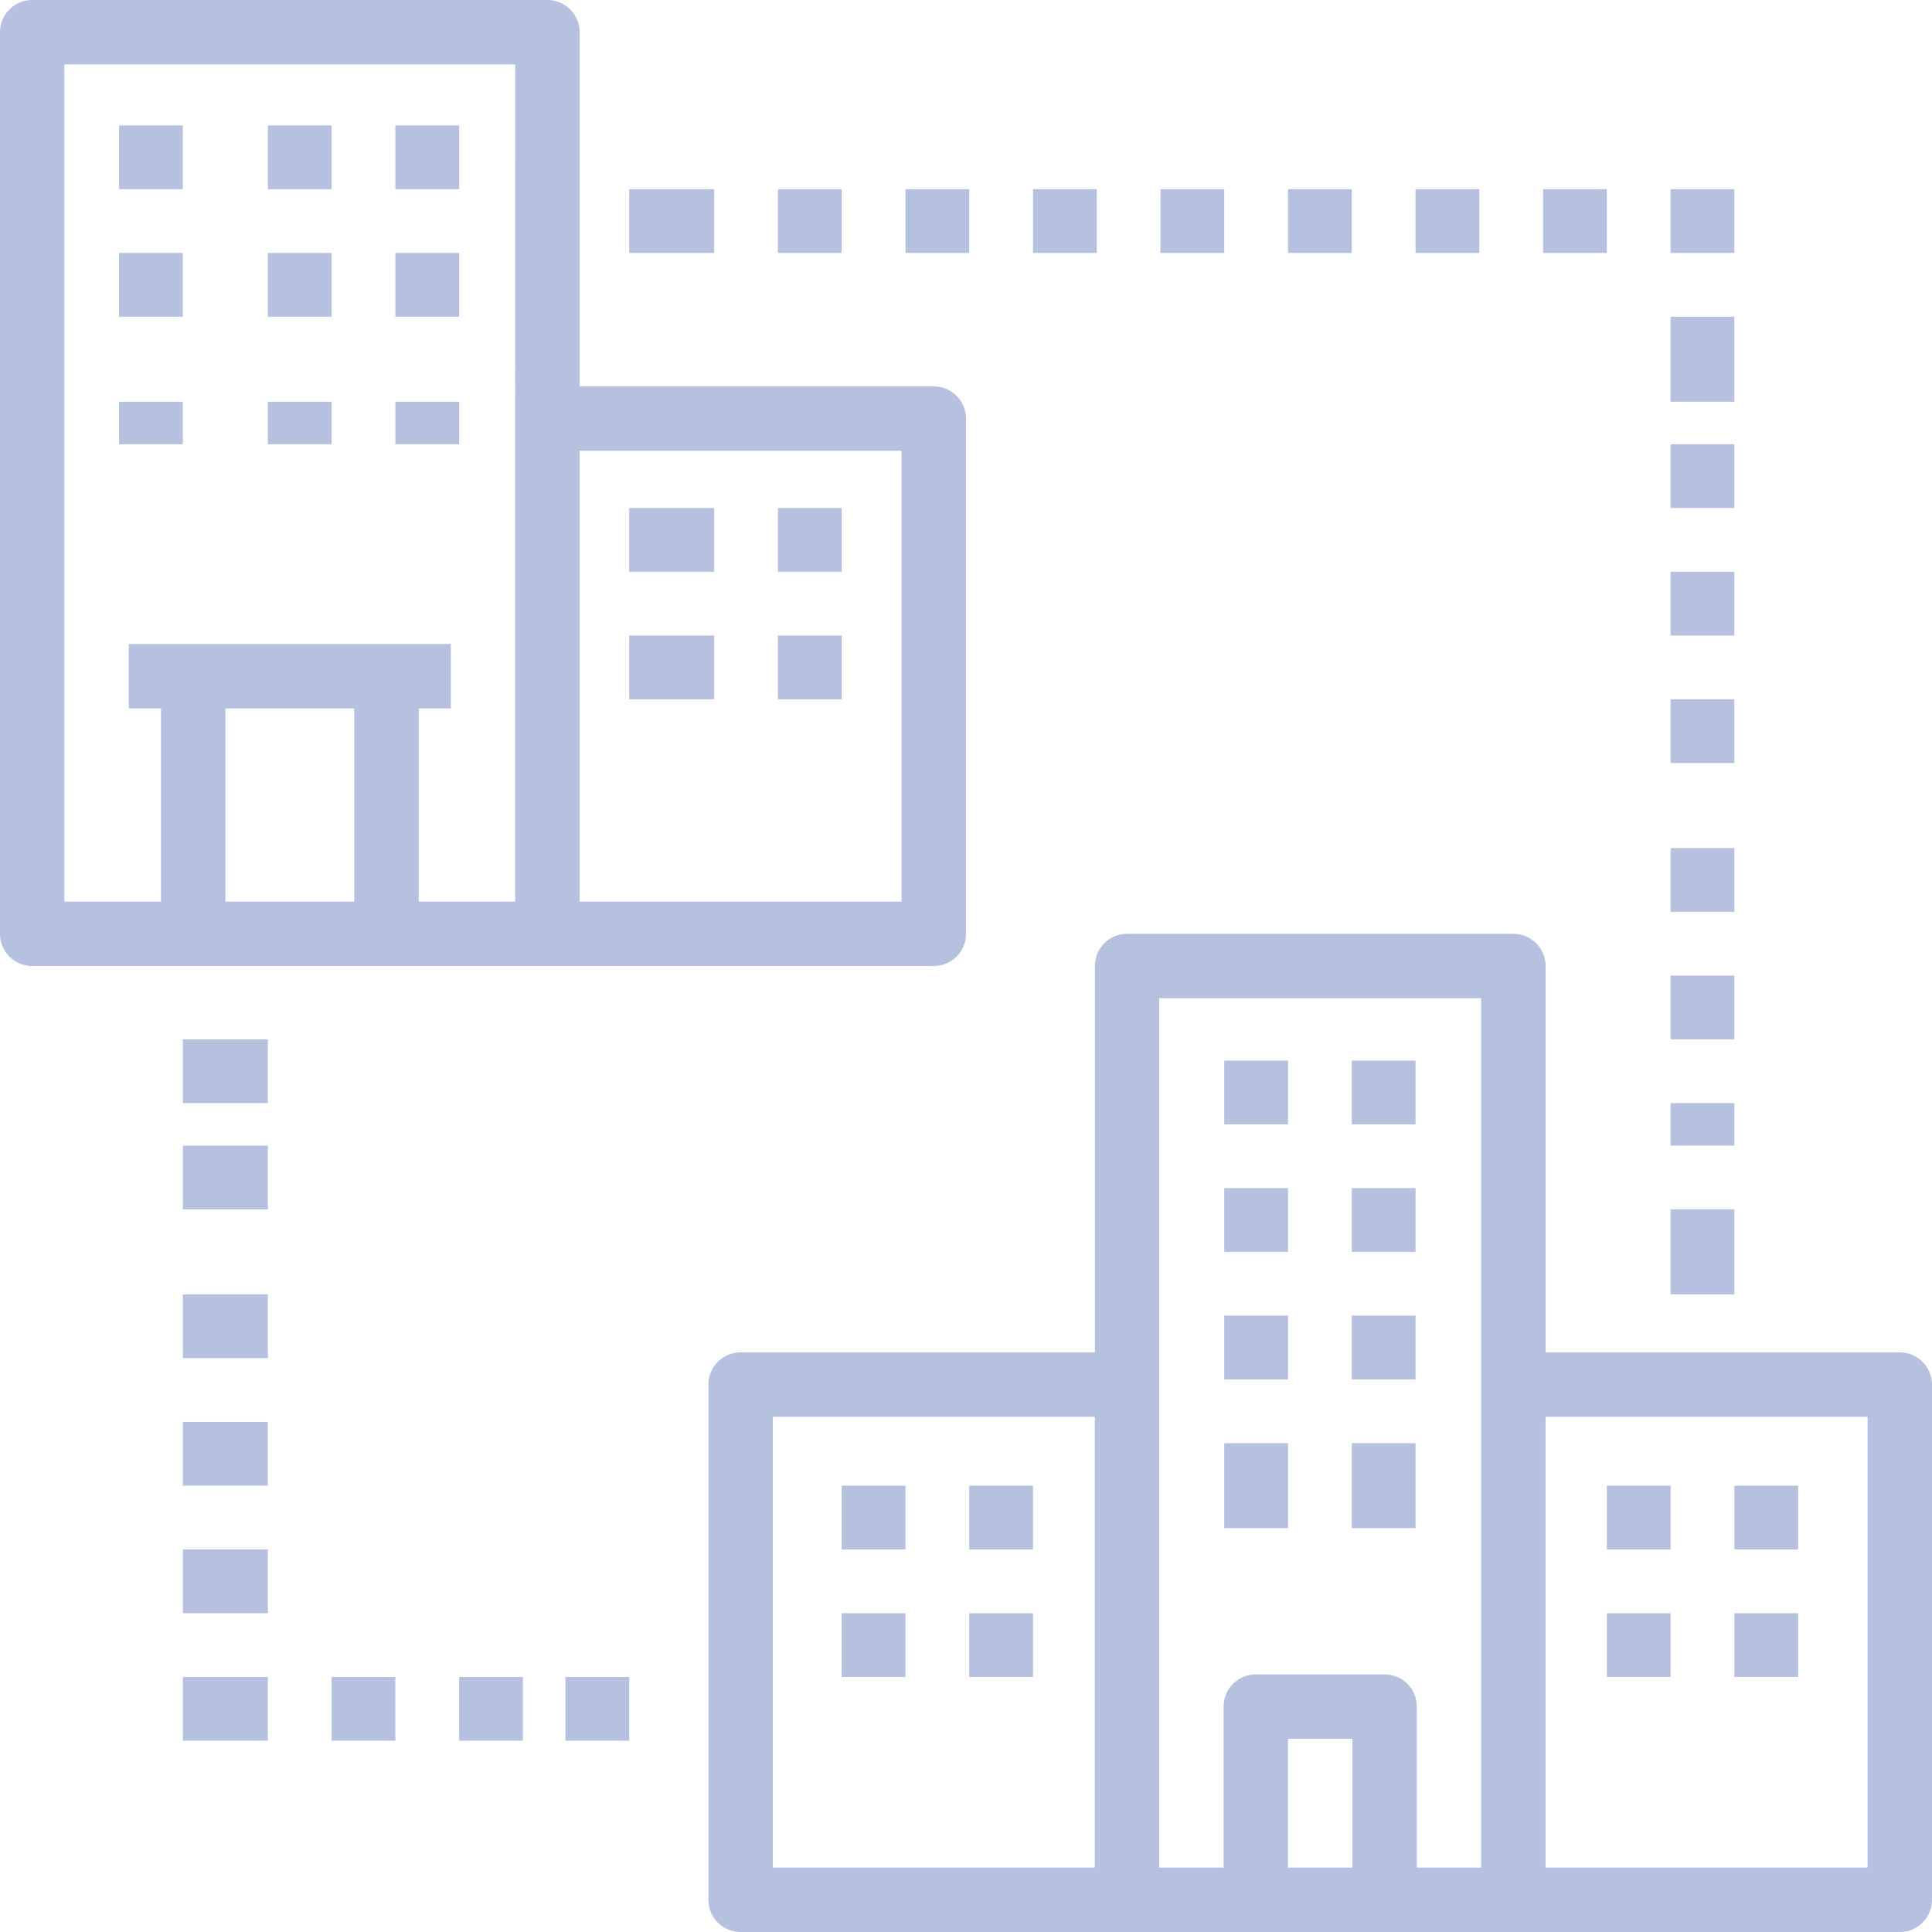 <svg xmlns="http://www.w3.org/2000/svg" width="90.902" height="90.902" viewBox="0 0 90.902 90.902">
  <g id="グループ_548" data-name="グループ 548" transform="translate(-117 -241.89)">
    <path id="パス_334" data-name="パス 334" d="M160.936,260.07H144.271V243.405a1.515,1.515,0,0,0-1.515-1.515H118.515A1.515,1.515,0,0,0,117,243.405v42.421a1.515,1.515,0,0,0,1.515,1.515h42.421a1.515,1.515,0,0,0,1.515-1.515V261.585a1.515,1.515,0,0,0-1.515-1.515Zm-27.271,24.241h-6.06v-9.09h6.06Zm7.575-22.726v22.726H136.7v-9.09h1.515v-3.03H123.06v3.03h1.515v9.09H120.03V244.92h21.211Zm18.18,22.726h-15.15V263.1h15.15Zm0,0" transform="translate(0 0)" fill="#b5c1de"/>
    <path id="パス_335" data-name="パス 335" d="M305.056,435.586H288.391v-18.18a1.515,1.515,0,0,0-1.515-1.515H268.7a1.515,1.515,0,0,0-1.515,1.515v18.18H250.515A1.515,1.515,0,0,0,249,437.1v24.241a1.515,1.515,0,0,0,1.515,1.515h54.541a1.515,1.515,0,0,0,1.515-1.515V437.1a1.515,1.515,0,0,0-1.515-1.515ZM267.18,459.826H252.03V438.616h15.15Zm12.12,0h-3.03v-6.06h3.03Zm6.06-22.726v22.726h-3.03v-7.575a1.515,1.515,0,0,0-1.515-1.515h-6.06a1.515,1.515,0,0,0-1.515,1.515v7.575h-3.03V418.92h15.15Zm18.18,22.726h-15.15V438.616h15.15Zm0,0" transform="translate(-98.669 -130.064)" fill="#b5c1de"/>
    <rect id="長方形_420" data-name="長方形 420" width="3" height="3" transform="translate(122.603 247.792)" fill="#b5c1de"/>
    <rect id="長方形_421" data-name="長方形 421" width="3" height="3" transform="translate(129.603 247.792)" fill="#b5c1de"/>
    <rect id="長方形_422" data-name="長方形 422" width="3" height="3" transform="translate(135.603 247.792)" fill="#b5c1de"/>
    <rect id="長方形_423" data-name="長方形 423" width="3" height="3" transform="translate(122.603 253.792)" fill="#b5c1de"/>
    <rect id="長方形_424" data-name="長方形 424" width="3" height="3" transform="translate(129.603 253.792)" fill="#b5c1de"/>
    <rect id="長方形_425" data-name="長方形 425" width="3" height="3" transform="translate(135.603 253.792)" fill="#b5c1de"/>
    <rect id="長方形_426" data-name="長方形 426" width="3" height="2" transform="translate(122.603 260.792)" fill="#b5c1de"/>
    <rect id="長方形_427" data-name="長方形 427" width="3" height="2" transform="translate(129.603 260.792)" fill="#b5c1de"/>
    <rect id="長方形_428" data-name="長方形 428" width="3" height="2" transform="translate(135.603 260.792)" fill="#b5c1de"/>
    <rect id="長方形_429" data-name="長方形 429" width="4" height="3" transform="translate(146.603 265.792)" fill="#b5c1de"/>
    <rect id="長方形_430" data-name="長方形 430" width="3" height="3" transform="translate(153.603 265.792)" fill="#b5c1de"/>
    <rect id="長方形_431" data-name="長方形 431" width="4" height="3" transform="translate(146.603 271.792)" fill="#b5c1de"/>
    <rect id="長方形_432" data-name="長方形 432" width="3" height="3" transform="translate(153.603 271.792)" fill="#b5c1de"/>
    <rect id="長方形_433" data-name="長方形 433" width="3" height="3" transform="translate(174.603 291.792)" fill="#b5c1de"/>
    <rect id="長方形_434" data-name="長方形 434" width="3" height="3" transform="translate(180.603 291.792)" fill="#b5c1de"/>
    <rect id="長方形_435" data-name="長方形 435" width="3" height="3" transform="translate(174.603 297.792)" fill="#b5c1de"/>
    <rect id="長方形_436" data-name="長方形 436" width="3" height="3" transform="translate(180.603 297.792)" fill="#b5c1de"/>
    <rect id="長方形_437" data-name="長方形 437" width="3" height="3" transform="translate(174.603 303.792)" fill="#b5c1de"/>
    <rect id="長方形_438" data-name="長方形 438" width="3" height="3" transform="translate(180.603 303.792)" fill="#b5c1de"/>
    <rect id="長方形_439" data-name="長方形 439" width="3" height="4" transform="translate(174.603 309.792)" fill="#b5c1de"/>
    <rect id="長方形_440" data-name="長方形 440" width="3" height="4" transform="translate(180.603 309.792)" fill="#b5c1de"/>
    <rect id="長方形_441" data-name="長方形 441" width="3" height="3" transform="translate(192.603 311.792)" fill="#b5c1de"/>
    <rect id="長方形_442" data-name="長方形 442" width="3" height="3" transform="translate(198.603 311.792)" fill="#b5c1de"/>
    <rect id="長方形_443" data-name="長方形 443" width="3" height="3" transform="translate(192.603 317.792)" fill="#b5c1de"/>
    <rect id="長方形_444" data-name="長方形 444" width="3" height="3" transform="translate(198.603 317.792)" fill="#b5c1de"/>
    <rect id="長方形_445" data-name="長方形 445" width="3" height="3" transform="translate(156.603 311.792)" fill="#b5c1de"/>
    <rect id="長方形_446" data-name="長方形 446" width="3" height="3" transform="translate(162.603 311.792)" fill="#b5c1de"/>
    <rect id="長方形_447" data-name="長方形 447" width="3" height="3" transform="translate(156.603 317.792)" fill="#b5c1de"/>
    <rect id="長方形_448" data-name="長方形 448" width="3" height="3" transform="translate(162.603 317.792)" fill="#b5c1de"/>
    <rect id="長方形_449" data-name="長方形 449" width="4" height="3" transform="translate(146.603 250.792)" fill="#b5c1de"/>
    <rect id="長方形_450" data-name="長方形 450" width="3" height="3" transform="translate(153.603 250.792)" fill="#b5c1de"/>
    <rect id="長方形_451" data-name="長方形 451" width="3" height="3" transform="translate(159.603 250.792)" fill="#b5c1de"/>
    <rect id="長方形_452" data-name="長方形 452" width="3" height="3" transform="translate(165.603 250.792)" fill="#b5c1de"/>
    <rect id="長方形_453" data-name="長方形 453" width="3" height="3" transform="translate(171.603 250.792)" fill="#b5c1de"/>
    <rect id="長方形_454" data-name="長方形 454" width="3" height="3" transform="translate(177.603 250.792)" fill="#b5c1de"/>
    <rect id="長方形_455" data-name="長方形 455" width="3" height="3" transform="translate(183.603 250.792)" fill="#b5c1de"/>
    <rect id="長方形_456" data-name="長方形 456" width="3" height="3" transform="translate(189.603 250.792)" fill="#b5c1de"/>
    <rect id="長方形_457" data-name="長方形 457" width="3" height="3" transform="translate(195.603 250.792)" fill="#b5c1de"/>
    <rect id="長方形_458" data-name="長方形 458" width="3" height="4" transform="translate(195.603 256.792)" fill="#b5c1de"/>
    <rect id="長方形_459" data-name="長方形 459" width="3" height="3" transform="translate(195.603 262.792)" fill="#b5c1de"/>
    <rect id="長方形_460" data-name="長方形 460" width="3" height="3" transform="translate(195.603 268.792)" fill="#b5c1de"/>
    <rect id="長方形_461" data-name="長方形 461" width="3" height="3" transform="translate(195.603 274.792)" fill="#b5c1de"/>
    <rect id="長方形_462" data-name="長方形 462" width="3" height="3" transform="translate(195.603 281.792)" fill="#b5c1de"/>
    <rect id="長方形_463" data-name="長方形 463" width="3" height="3" transform="translate(195.603 287.792)" fill="#b5c1de"/>
    <rect id="長方形_464" data-name="長方形 464" width="3" height="2" transform="translate(195.603 293.792)" fill="#b5c1de"/>
    <rect id="長方形_465" data-name="長方形 465" width="3" height="4" transform="translate(195.603 298.792)" fill="#b5c1de"/>
    <rect id="長方形_466" data-name="長方形 466" width="4" height="3" transform="translate(125.603 290.792)" fill="#b5c1de"/>
    <rect id="長方形_467" data-name="長方形 467" width="4" height="3" transform="translate(125.603 295.792)" fill="#b5c1de"/>
    <rect id="長方形_468" data-name="長方形 468" width="4" height="3" transform="translate(125.603 302.792)" fill="#b5c1de"/>
    <rect id="長方形_469" data-name="長方形 469" width="4" height="3" transform="translate(125.603 308.792)" fill="#b5c1de"/>
    <rect id="長方形_470" data-name="長方形 470" width="4" height="3" transform="translate(125.603 314.792)" fill="#b5c1de"/>
    <rect id="長方形_471" data-name="長方形 471" width="4" height="3" transform="translate(125.603 320.792)" fill="#b5c1de"/>
    <rect id="長方形_472" data-name="長方形 472" width="3" height="3" transform="translate(132.603 320.792)" fill="#b5c1de"/>
    <rect id="長方形_473" data-name="長方形 473" width="3" height="3" transform="translate(138.603 320.792)" fill="#b5c1de"/>
    <rect id="長方形_474" data-name="長方形 474" width="3" height="3" transform="translate(143.603 320.792)" fill="#b5c1de"/>
  </g>
</svg>
